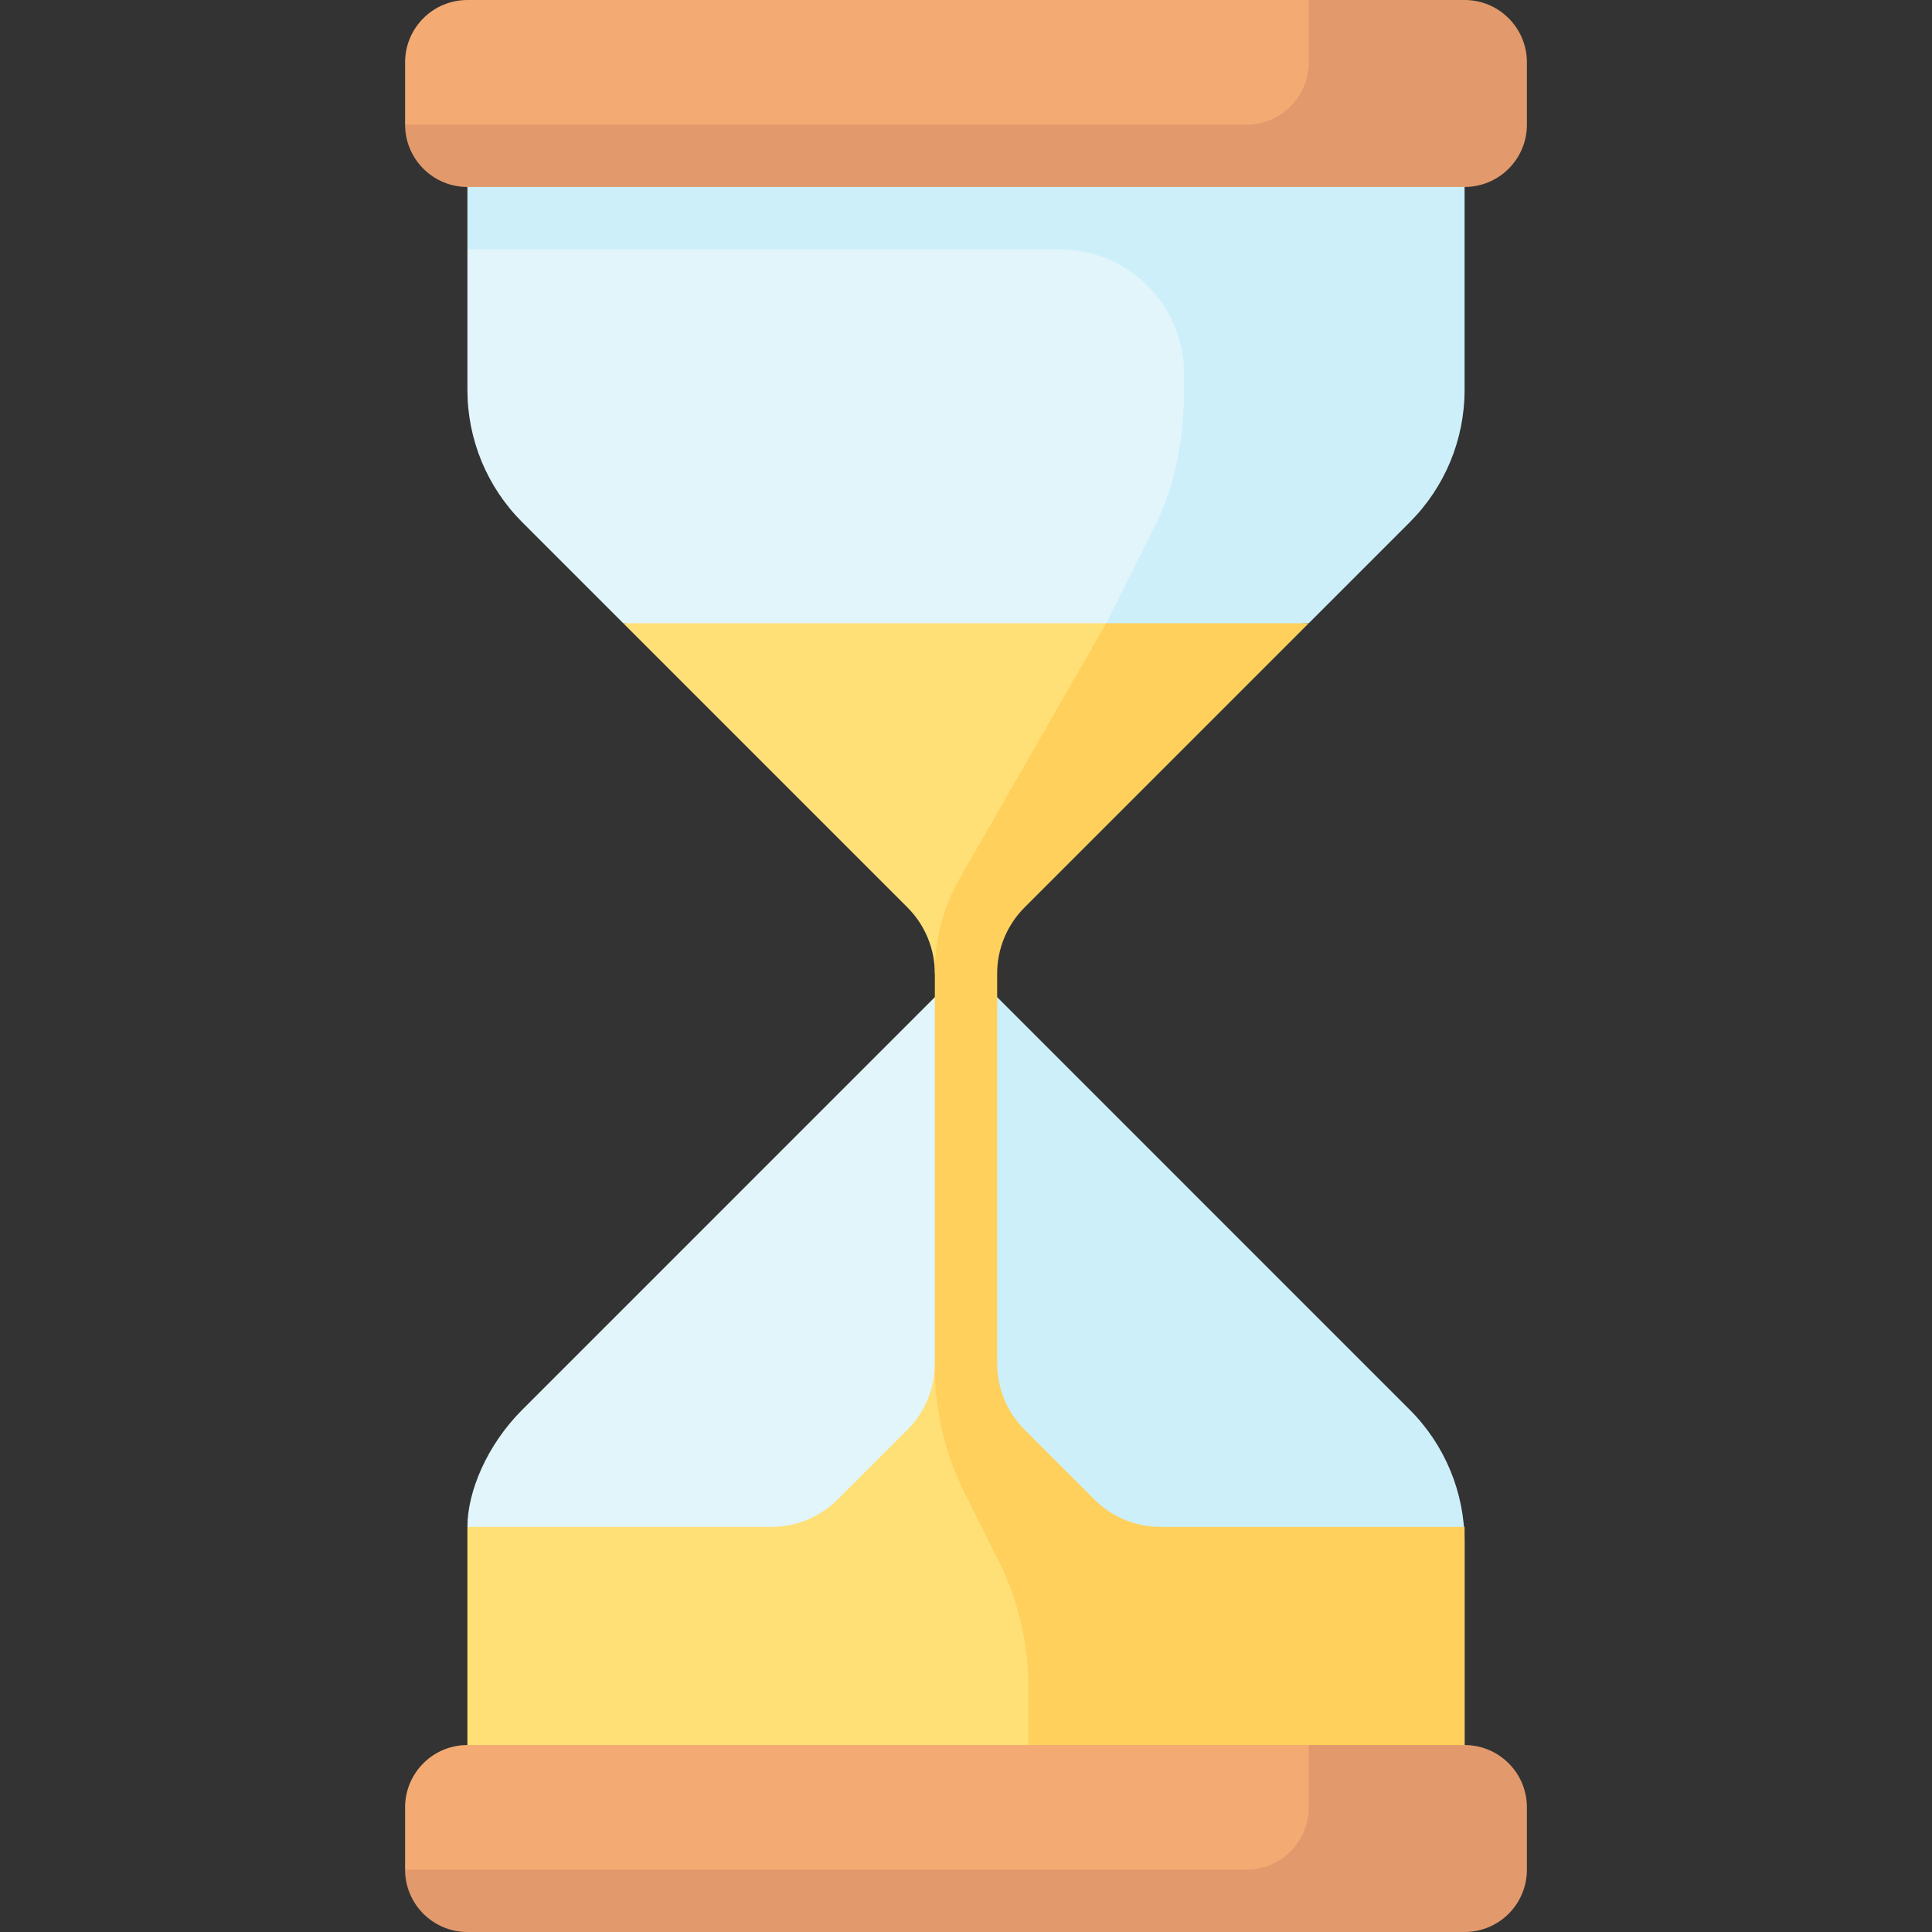 <svg id="Capa_1" enable-background="new 0 0 512 512" height="50" viewBox="0 0 512 512" width="50" xmlns="http://www.w3.org/2000/svg"><rect x="0" y="0" width="512" height="512" fill="#333333" stroke="none"/><g><path d="m256 256-117.616 117.617c-9.292 9.292-14.513 21.638-14.513 31.028l16.23 10.809h154.099z" fill="#e1f5fb" /><path d="m388.129 478.968v-70.315c0-13.141-5.22-25.744-14.513-35.036l-117.616-117.617v222.968z" fill="#cceffa" /><path d="m133.259 55.781-9.388 10.283v37.283c0 13.141 5.22 25.744 14.513 35.036l26.778 26.778 142.504 17.461 36.706-126.841h-211.113z" fill="#e1f5fb" /><path d="m123.871 33.032v33.032h156.903c18.243 0 33.032 14.789 33.032 33.032v4.251c0 13.141-2.61 25.744-7.256 35.036l-14.779 29.559 55.067-2.78 26.778-26.778c9.292-9.292 14.513-21.895 14.513-35.037v-70.315z" fill="#cceffa" /><path d="m165.162 165.161 75.324 75.325c4.646 4.646 7.256 10.947 7.256 17.518l53.843-84.069-8.423-8.773h-128z" fill="#ffe077" /><path d="m247.742 361.351c0 6.57-2.61 12.872-7.256 17.518l-18.52 18.52c-4.646 4.646-10.948 7.256-17.519 7.256h-80.576v74.323h157.732v-67.857z" fill="#ffe077" /><path d="m388.129 404.645h-80.577c-6.57 0-12.871-2.61-17.516-7.256l-18.521-18.521c-4.646-4.646-7.257-10.948-7.257-17.519v-103.346c0-6.57 2.61-12.872 7.256-17.518l75.324-75.324h-53.677l-38.838 67.627c-4.312 7.509-6.581 16.017-6.581 24.676v104.861c0 11.538 2.686 22.918 7.846 33.238l9.081 18.163c5.16 10.32 7.846 21.7 7.846 33.238v32.003h115.613v-74.322z" fill="#ffd05b" /><path d="m346.839 0h-222.968c-9.122 0-16.516 7.395-16.516 16.516v16.516l16.516 8.64h239.484v-25.156c0-9.121-7.395-16.516-16.516-16.516z" fill="#f4aa73" /><path d="m388.129 0h-41.29v16.516c0 9.121-7.395 16.516-16.516 16.516h-222.968c0 9.121 7.395 16.516 16.516 16.516h264.258c9.121 0 16.516-7.395 16.516-16.516v-16.516c0-9.122-7.394-16.516-16.516-16.516z" fill="#e29a6c" /><path d="m346.839 462.452h-222.968c-9.122 0-16.516 7.395-16.516 16.516v16.516l16.516 8.64h239.484v-25.157c0-9.121-7.395-16.515-16.516-16.515z" fill="#f4aa73" /><path d="m388.129 462.452h-41.29v16.516c0 9.121-7.395 16.516-16.516 16.516h-222.968c0 9.121 7.395 16.516 16.516 16.516h264.258c9.121 0 16.516-7.395 16.516-16.516v-16.516c0-9.122-7.394-16.516-16.516-16.516z" fill="#e29a6c" /></g></svg>